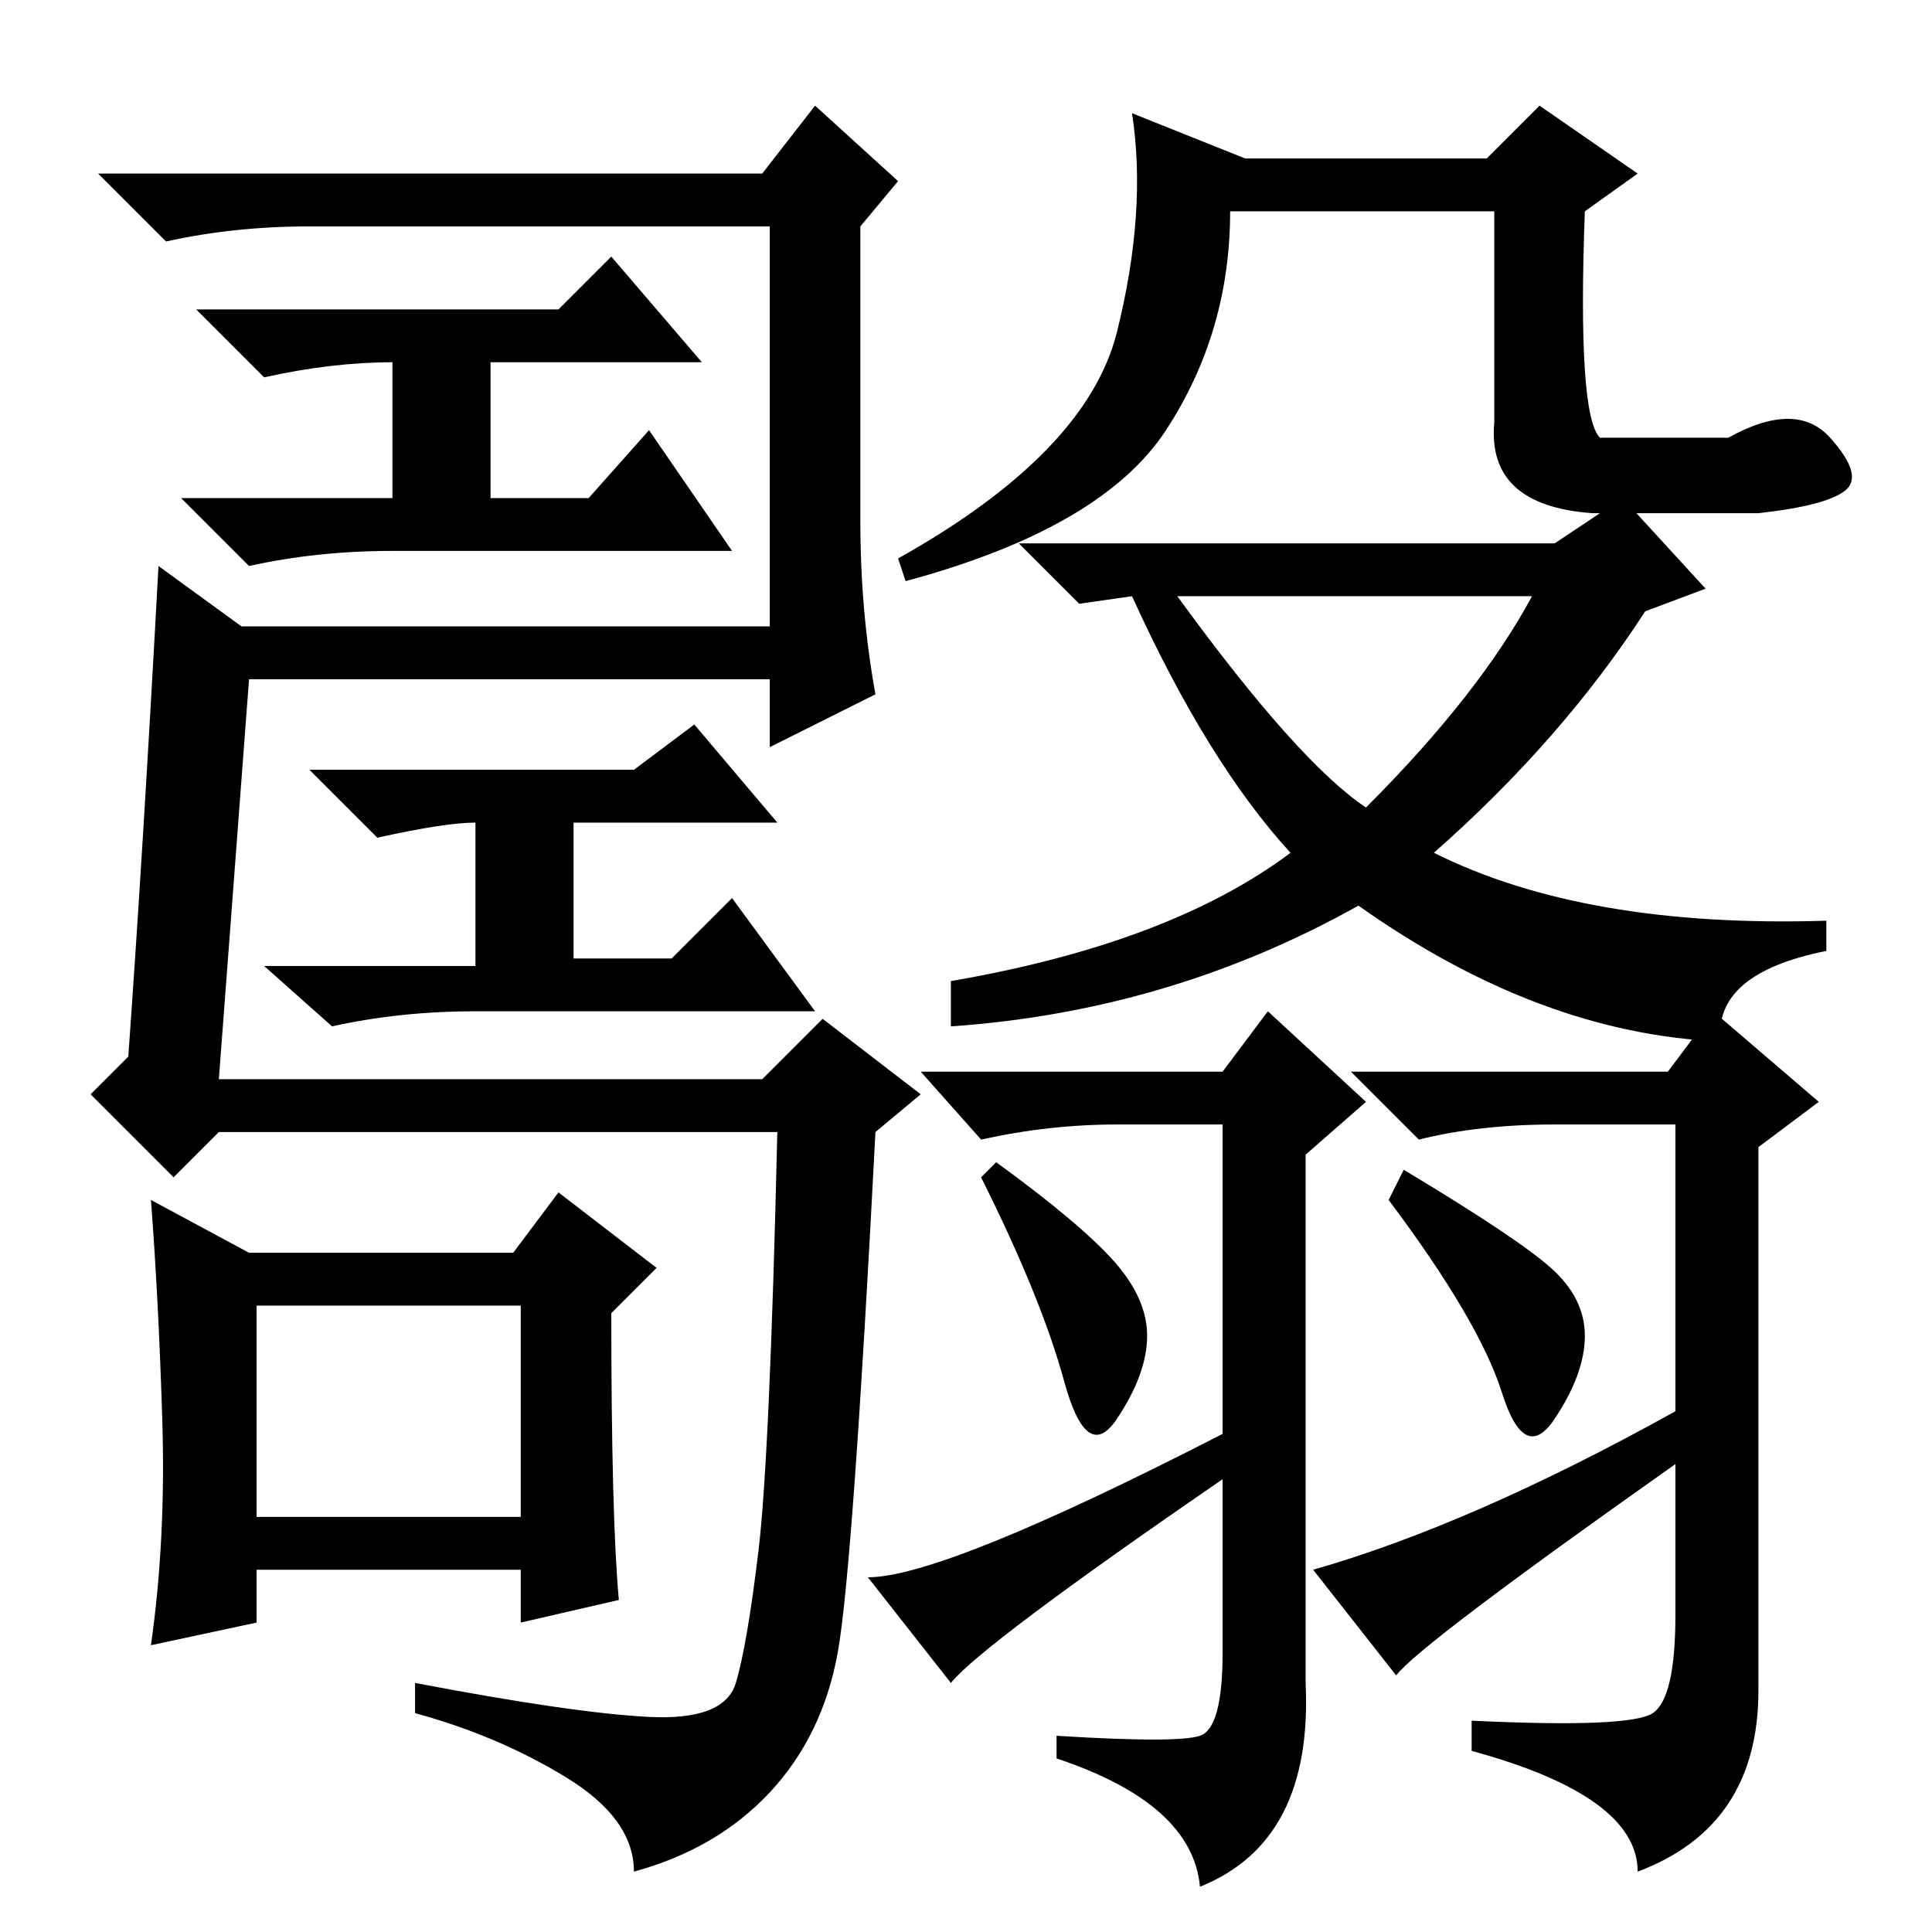 <?xml version="1.0" standalone="no"?>
<!DOCTYPE svg PUBLIC "-//W3C//DTD SVG 1.1//EN" "http://www.w3.org/Graphics/SVG/1.1/DTD/svg11.dtd" >
<svg xmlns="http://www.w3.org/2000/svg" xmlns:xlink="http://www.w3.org/1999/xlink" version="1.1" viewBox="0 -36 256 256">
  <g transform="matrix(1 0 0 -1 0 220)">
   <path fill="currentColor"
d="M34 55h35v28h-35v-28zM21.5 68q-0.5 16 -1.5 29l13 -7h35l6 8l13 -10l-6 -6q0 -27 1 -38l-13 -3v7h-35v-7l-14 -3q2 14 1.5 30zM52 208q-8 0 -17 -2l-9 9h48l7 7l12 -14h-28v-18h13l8 9l11 -16h-45q-10 0 -19 -2l-9 9h28v18v0zM63 147q-4 0 -13 -2l-9 9h43l8 6l11 -13
h-27v-18h13l8 8l11 -15h-45q-10 0 -19 -2l-9 8h28v19v0zM148 212q4 16 2 29l15 -6h32l7 7l13 -9l-7 -5q-1 -27 2 -30h17q9 5 13.5 0t2 -7t-11.5 -3h-22q-14 1 -13 12v28h-35q0 -16 -8.5 -29t-34.5 -20l-1 3q25 14 29 30zM181 149q15 15 22 28h-47q16 -22 25 -28zM206 184
l9 6l11 -12l-8 -3q-11 -17 -28 -32q20 -10 52 -9v-4q-15 -3 -14 -12q-24 1 -48 18q-25 -14 -54 -16v6q29 5 45 17q-11 12 -21 34l-7 -1l-8 8h71zM162 114l6 8l13 -12l-8 -7v-70q1 -21 -14 -27q-1 11 -19 17v3q16 -1 19 0t3 11v23q-32 -22 -36 -27l-11 14q10 0 47 19v41h-14
q-9 0 -18 -2l-8 9h40zM221 114l6 8l14 -12l-8 -6v-72q0 -18 -16 -24q0 10 -22 16v4q21 -1 24 1t3 13v20q-34 -24 -37 -28l-11 14q21 6 48 21v38h-16q-10 0 -18 -2l-9 9h42zM205.5 88q4.5 -4 4.5 -9t-4 -11t-7 3.5t-15 25.5l2 4q15 -9 19.5 -13zM147.5 89q4.5 -5 4.5 -10
t-4 -11t-7 5t-11 27l2 2q11 -8 15.5 -13zM29 113h72l8 8l13 -10l-6 -5q-3 -58 -5 -69t-9 -18.5t-18 -10.5q0 7 -9 12.5t-20 8.5v4q21 -4 31 -4.5t11.5 4.5t3 17.5t2.5 55.5h-74l-6 -6l-11 11l5 5q2 28 4 65l11 -8h70v53h-61q-10 0 -19 -2l-9 9h88l7 9l11 -10l-5 -6v-39
q0 -12 2 -23l-14 -7v9h-69z" />
  </g>

</svg>
